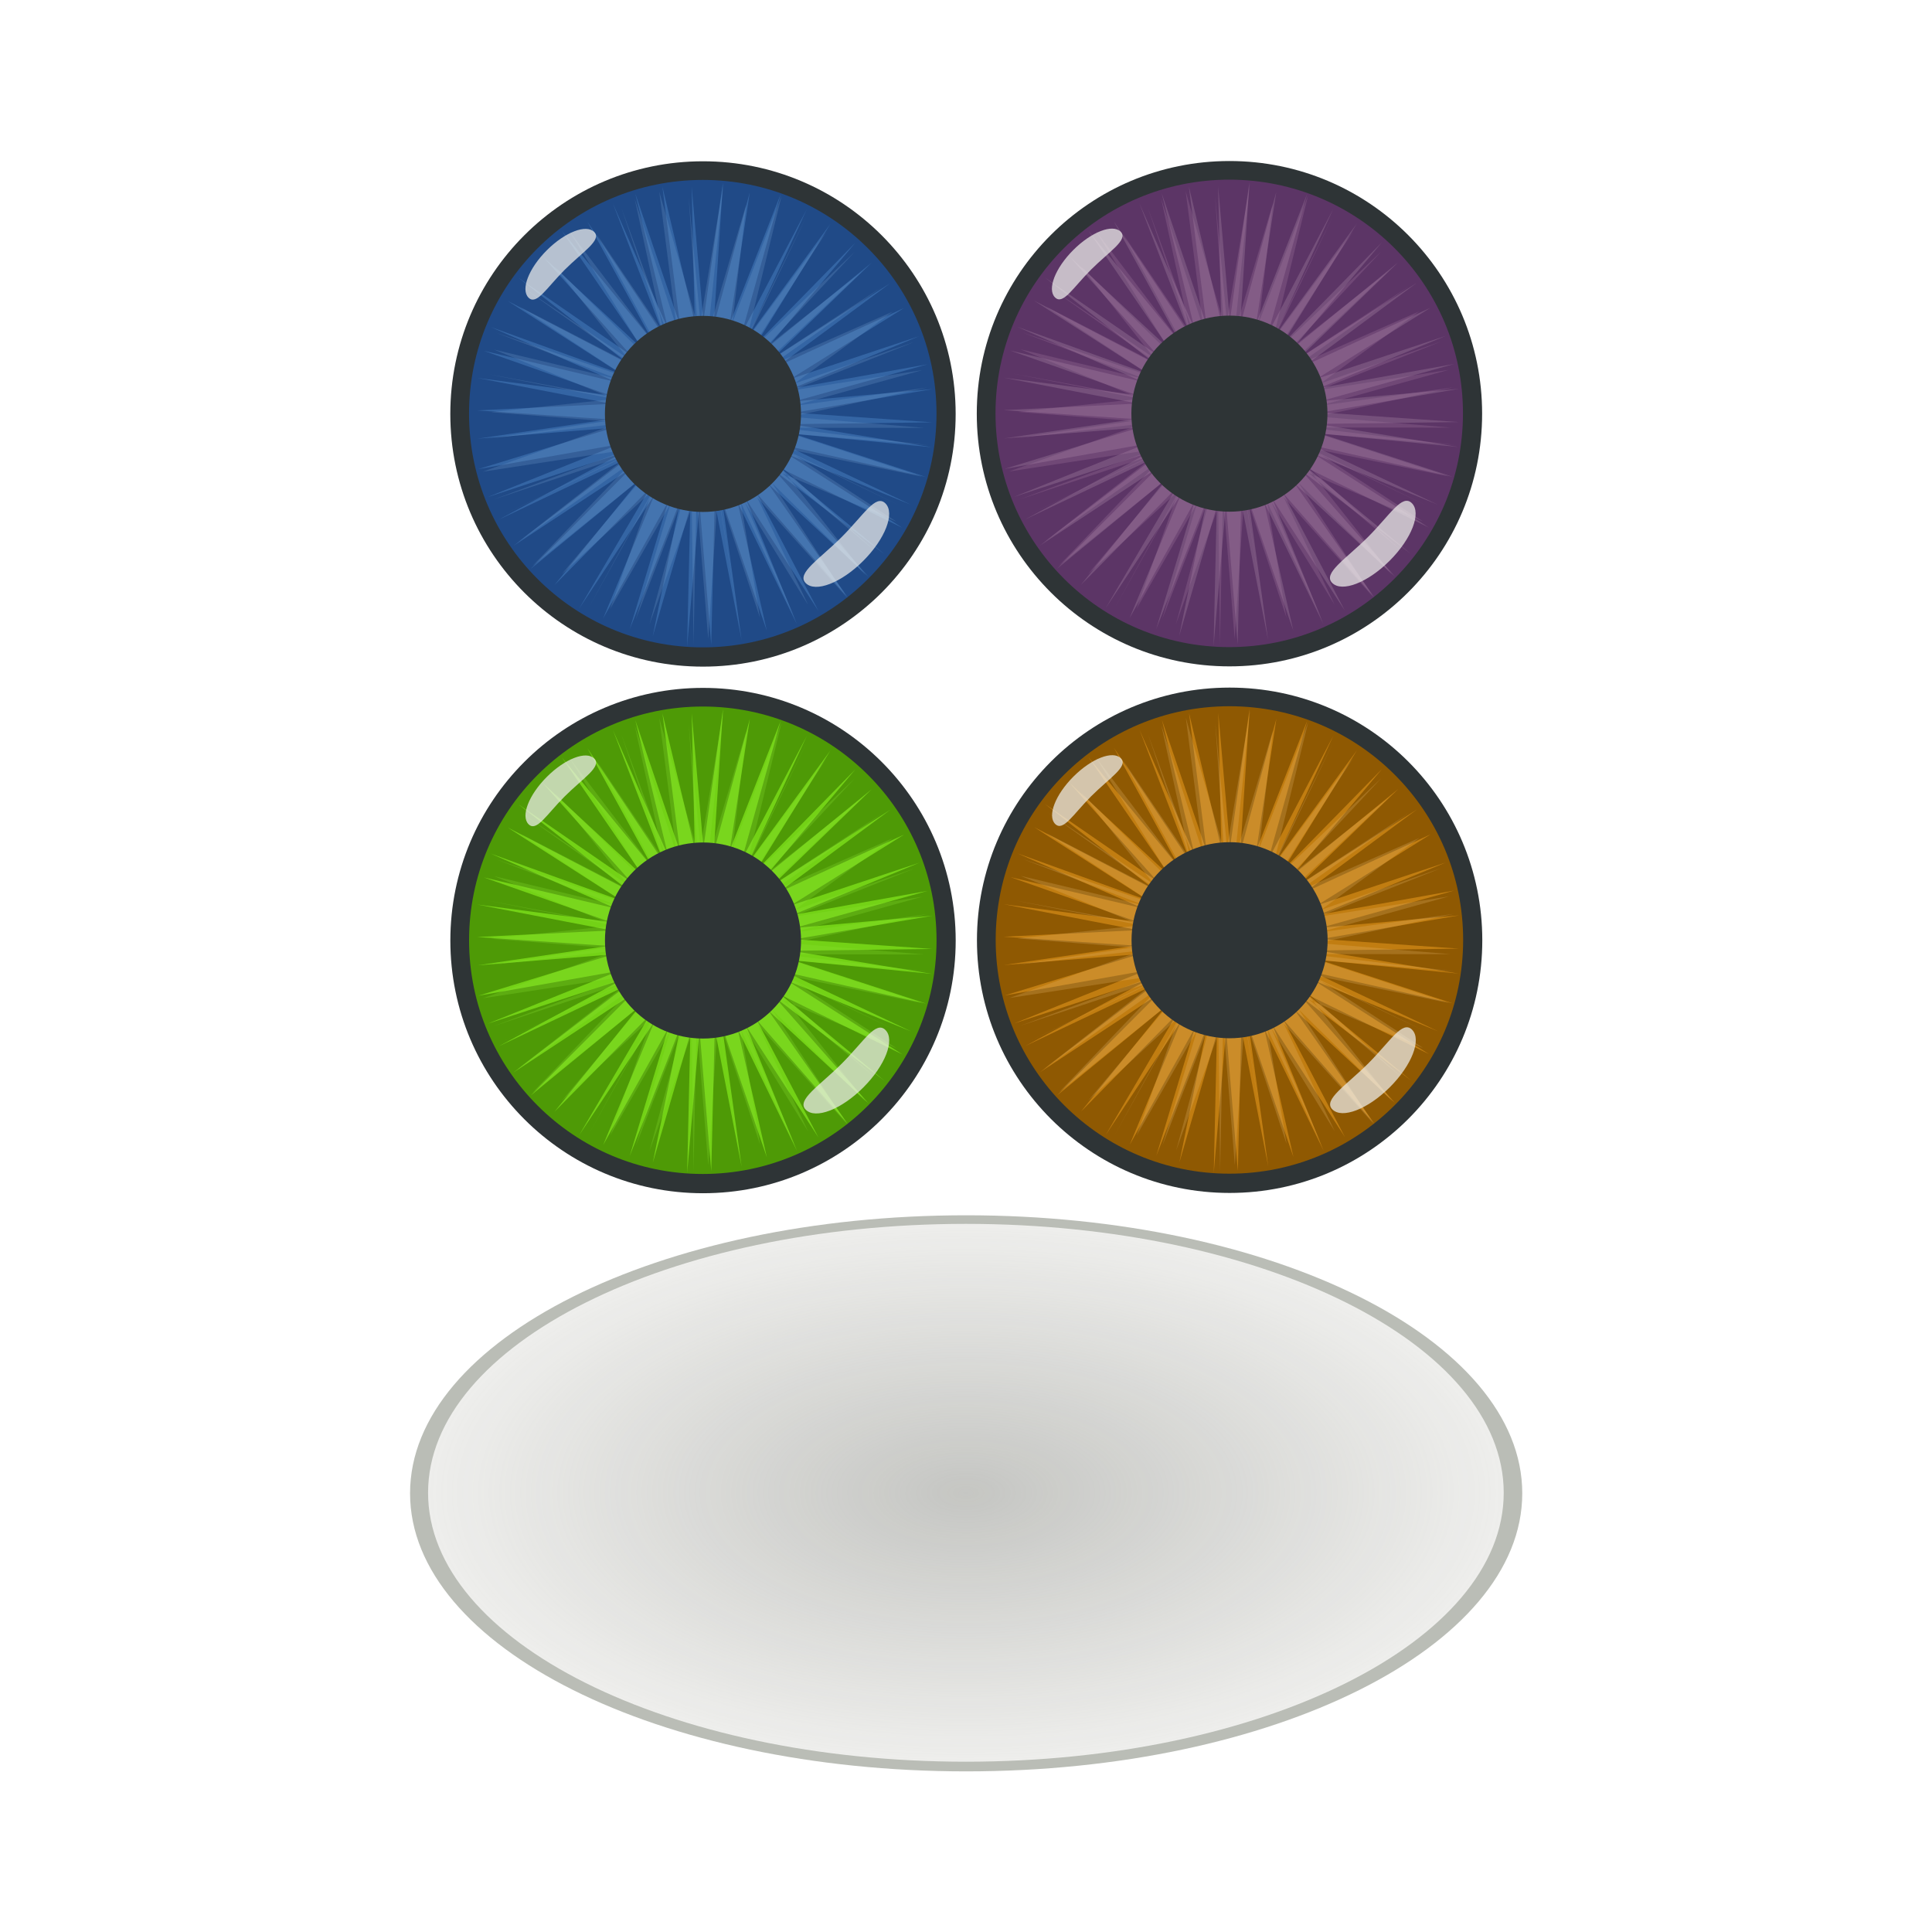 <svg:svg xmlns:dc="http://purl.org/dc/elements/1.1/" xmlns:ns1="http://sodipodi.sourceforge.net/DTD/sodipodi-0.dtd" xmlns:ns2="http://www.inkscape.org/namespaces/inkscape" xmlns:ns4="http://creativecommons.org/ns#" xmlns:rdf="http://www.w3.org/1999/02/22-rdf-syntax-ns#" xmlns:svg="http://www.w3.org/2000/svg" height="850.619" id="svg4022" version="1.1" viewBox="-171.435 -68.217 850.619 850.619" width="850.619" ns1:docname="_svgclean2.svg" ns1:version="0.32" ns2:output_extension="org.inkscape.output.svg.inkscape" ns2:version="0.48.3.1 r9886">
  <svg:defs id="defs4024">
    <svg:filter color-interpolation-filters="sRGB" id="filter3299" ns2:collect="always">
      <svg:feGaussianBlur id="feGaussianBlur3301" stdDeviation="0.941" ns2:collect="always" />
    </svg:filter>
    <svg:filter color-interpolation-filters="sRGB" id="filter3381" ns2:collect="always">
      <svg:feGaussianBlur id="feGaussianBlur3383" stdDeviation="3.566" ns2:collect="always" />
    </svg:filter>
    <svg:filter color-interpolation-filters="sRGB" id="filter3451" ns2:collect="always">
      <svg:feGaussianBlur id="feGaussianBlur3453" stdDeviation="1.448" ns2:collect="always" />
    </svg:filter>
    <svg:filter color-interpolation-filters="sRGB" id="filter3367" ns2:collect="always">
      <svg:feGaussianBlur id="feGaussianBlur3369" stdDeviation="5.348" ns2:collect="always" />
    </svg:filter>
    <svg:filter color-interpolation-filters="sRGB" id="filter3261" ns2:collect="always">
      <svg:feGaussianBlur id="feGaussianBlur3263" stdDeviation="1.783" ns2:collect="always" />
    </svg:filter>
    <svg:radialGradient cx="348.57" cy="739.71" gradientTransform="matrix(1 0 0 .5 0 369.86)" gradientUnits="userSpaceOnUse" id="radialGradient3713" r="191.58" ns2:collect="always">
      <svg:stop id="stop3709" offset="0" style="stop-color:#888a85" />
      <svg:stop id="stop3711" offset="1" style="stop-color:#888a85;stop-opacity:0" />
    </svg:radialGradient>
    <svg:filter color-interpolation-filters="sRGB" id="filter3595" ns2:collect="always">
      <svg:feGaussianBlur id="feGaussianBlur3597" stdDeviation="5.747" ns2:collect="always" />
    </svg:filter>
  </svg:defs>
  <ns1:namedview bordercolor="#666666" borderopacity="1.0" id="base" pagecolor="#ffffff" showgrid="false" ns2:current-layer="layer1" ns2:cx="-552.92372" ns2:cy="318.5002" ns2:document-units="px" ns2:pageopacity="0.0" ns2:pageshadow="2" ns2:window-height="645" ns2:window-maximized="0" ns2:window-width="674" ns2:window-x="0" ns2:window-y="0" ns2:zoom="0.35" />
  <svg:g id="layer1" transform="translate(-74.352 -126.3)" ns2:groupmode="layer" ns2:label="Ebene 1">
    <svg:g id="g4084">
      <svg:g id="g3554" transform="matrix(.624 0 0 .624 97.882 -61.616)">
        <svg:path d="m574.74 600.02c0 98.459-79.817 178.28-178.28 178.28-98.459 0-178.28-79.817-178.28-178.28 0-98.459 79.817-178.28 178.28-178.28 98.459 0 178.28 79.817 178.28 178.28z" id="path3457" style="filter:url(#filter3261);fill:#2e3436" transform="translate(-212.87,255.44)" ns1:cx="396.46515" ns1:cy="600.01941" ns1:rx="178.27628" ns1:ry="178.27628" ns1:type="arc" />
        <svg:path d="m574.74 600.02c0 98.459-79.817 178.28-178.28 178.28-98.459 0-178.28-79.817-178.28-178.28 0-98.459 79.817-178.28 178.28-178.28 98.459 0 178.28 79.817 178.28 178.28z" id="path3459" style="filter:url(#filter3367);fill:#4e9a06" transform="matrix(.925 0 0 .925 -183.28 300.22)" ns1:cx="396.46515" ns1:cy="600.01941" ns1:rx="178.27628" ns1:ry="178.27628" ns1:type="arc" />
        <svg:path d="m478.08 696.11 76.004 39.565-69.225-54.15 70.797 48.751-55.375-62.122 63.278 58.707-51.226-74.754 57.438 69.783-41.417-75.685 48.232 72.103-32.153-83.562 34.865 79.444-20.758-85.628 28.154 82.727-11.073-87.127 20.39 85.4-1.939-85.467 7.387 84.85 12.337-87.594-5.864 90.477 22.746-84.052-12.603 82.703 32.002-81.408-24.495 87.527 40.979-78.115-37.27 80.554 52.168-71.408-46.807 75.716 62.582-63.91-55.806 66.459 65.988-53.793-62.79 60.721 74.605-47.874-70.26 52.008 78.841-36.305-71.366 44.64 81.095-26.958-80.031 32.966 85.25-15.242-83.994 23.401 86.987-7.751-86.851 14.872 86.764 6.073-88.983 1.159 88.879 14.565-87.392-8.53 83.595 27.253-88.041-19.694 78.717 37.263-77.809-31.823 72.134 46.235-76.08-37.219 64.924 53.939-68.964-52.502 58.859 66.702-63.278-58.707 50.286 71.79-57.438-65.668 38.873 74.069-45.688-70.487 32.153 78.935-37.409-76.945 18.425 80.993-28.154-82.215 12.262 88.112-16.952-86.897-2.189 89.738-7.387-88.965-7.791 90.053 2.003-87.88-23.681 81.488 17.479-85.707-32.002 81.408 24.246-80.409-40.979 73.488 32.389-77.95-47.536 71.807 44.513-75.709-60.038 60.898 53.952-66.734-69.011 56.56 63.04-63.212-73.914 48.703 71.653-54.965-80.924 38.433 78.077-42.141-85.036 27.899 82.824-33.329-88.729 15.689 84.934-26.089-85.383 6.915 82.473-12.224-82.64-5.605 84.606-4.163-84.496-16.301 83.704 10.982-79.658-28.081 83.414 19.694-78.971-34.659 82.686 29.844z" id="path3461" style="filter:url(#filter3451);fill:#73d216" transform="matrix(1.12,0,0,1.12,-489.75,-3.999)" ns1:arg1="-2.6179939" ns1:arg2="-2.555162" ns1:cx="601.34979" ns1:cy="767.65228" ns1:r1="144.60019" ns1:r2="57.840073" ns1:sides="50" ns1:type="star" ns2:flatsided="false" ns2:randomized="-0.016" ns2:rounded="0" />
        <svg:path d="m481.76 697.53 74.04 38.203-73.393-51.774 69.679 47.1-47.587-59.768 60.781 59.679-51.432-83.034 58.618 77.2-40.518-74.737 48.462 71.495-32.407-88.664 27.764 82.364-19.117-88.275 27.343 83.872-11.384-88.746 24.741 86.052-5.559-82.686 7.613 81.483 15.053-90.084-10.013 97.234 24.867-83.737-9.027 77.026 32.005-82.459-23.286 95.573 39.29-81.708-40.826 82.662 54.169-73.391-50.102 78.242 68.334-64.883-59.162 63.314 64.107-50.721-64.028 60.518 76.846-50.266-72.128 50.968 79.16-34.946-63.98 46.839 78.101-27.108-79.788 31.615 84.954-13.256-84.453 23.453 87.378-12.03-88.412 18.957 86.736 7.24-92.831-0.064 95.379 11.342-89.114-7.466 85.279 27.989-94.398-19.374 78.788 37.732-70.901-34.648 69.724 45.583-74.259-31.457 61.026 51.168-64.407-57.886 57.603 72.936-60.781-59.679 48.73 74.511-58.618-65.37 33.204 70.091-41.148-66.849 32.407 75.361-35.078-75.179 12.411 74.95-27.343-82.399 14.803 91.578-14.858-90.357-6.31 94.966-7.613-93.313-1.982 97.154-1.086-89.768-27.555 76.364 23.047-85.662-32.005 82.459 22.569-75.107-39.29 68.405 26.792-75.175-40.852 74.54 43.505-78.221-61.02 56.226 53.833-64.105-72.799 58.675 64.745-67.681-74.861 52.648 76.132-59.469-85.149 41.065 83.272-39.654-89.433 29.814 87.82-32.659-94.956 14.54 87.155-31.18-82.766 9.627 75.826-11.344-74.88-5.894 80.245-8.572-82.779-16.333 78.513 14.515-73.961-30.371 81.095 19.374-79.519-30.245 84.921 28.958z" id="path3469" style="opacity:.5;filter:url(#filter3451);fill:#8ae234" transform="matrix(1.083,0,0,1.083,-467.4,24.484)" ns1:arg1="-2.6179939" ns1:arg2="-2.555162" ns1:cx="601.34979" ns1:cy="767.65228" ns1:r1="144.60019" ns1:r2="57.840073" ns1:sides="50" ns1:type="star" ns2:flatsided="false" ns2:randomized="-0.046" ns2:rounded="0" />
        <svg:path d="m574.74 600.02c0 98.459-79.817 178.28-178.28 178.28-98.459 0-178.28-79.817-178.28-178.28 0-98.459 79.817-178.28 178.28-178.28 98.459 0 178.28 79.817 178.28 178.28z" id="path3463" style="filter:url(#filter3381);fill:#2e3436" transform="matrix(.388 0 0 .388 29.746 622.62)" ns1:cx="396.46515" ns1:cy="600.01941" ns1:rx="178.27628" ns1:ry="178.27628" ns1:type="arc" />
        <svg:path d="m619.14 282.55c0 22.4 4.76 39.41-5.15 39.41-9.92 0-17.96-18.18-17.96-40.58s8.04-40.57 17.96-40.57c9.91 0 5.15 19.34 5.15 41.74z" id="path3467" style="opacity:.85;filter:url(#filter3299);fill:#eeeeec" transform="matrix(.571 .571 -.571 .571 -106.26 238.95)" ns1:nodetypes="czzzc" ns2:connector-curvature="0" />
        <svg:path d="m619.14 282.55c0 22.4 4.76 39.41-5.15 39.41-9.92 0-17.96-18.18-17.96-40.58s8.04-40.57 17.96-40.57c9.91 0 5.15 19.34 5.15 41.74z" id="path3473" style="opacity:.85;filter:url(#filter3299);fill:#eeeeec" transform="matrix(-.693 -.693 .693 -.693 514.7 1567.2)" ns1:nodetypes="czzzc" ns2:connector-curvature="0" />
      </svg:g>
      <svg:g id="g3527" transform="matrix(.624 0 0 .624 215.92 115.7)">
        <svg:path d="m574.74 600.02c0 98.459-79.817 178.28-178.28 178.28-98.459 0-178.28-79.817-178.28-178.28 0-98.459 79.817-178.28 178.28-178.28 98.459 0 178.28 79.817 178.28 178.28z" id="path3485" style="filter:url(#filter3261);fill:#2e3436" transform="translate(-30.6,-400.46)" ns1:cx="396.46515" ns1:cy="600.01941" ns1:rx="178.27628" ns1:ry="178.27628" ns1:type="arc" />
        <svg:path d="m574.74 600.02c0 98.459-79.817 178.28-178.28 178.28-98.459 0-178.28-79.817-178.28-178.28 0-98.459 79.817-178.28 178.28-178.28 98.459 0 178.28 79.817 178.28 178.28z" id="path3487" style="filter:url(#filter3367);fill:#5c3566" transform="matrix(.925 0 0 .925 -1.013 -355.68)" ns1:cx="396.46515" ns1:cy="600.01941" ns1:rx="178.27628" ns1:ry="178.27628" ns1:type="arc" />
        <svg:path d="m478.08 696.11 76.004 39.565-69.225-54.15 70.797 48.751-55.375-62.122 63.278 58.707-51.226-74.754 57.438 69.783-41.417-75.685 48.232 72.103-32.153-83.562 34.865 79.444-20.758-85.628 28.154 82.727-11.073-87.127 20.39 85.4-1.939-85.467 7.387 84.85 12.337-87.594-5.864 90.477 22.746-84.052-12.603 82.703 32.002-81.408-24.495 87.527 40.979-78.115-37.27 80.554 52.168-71.408-46.807 75.716 62.582-63.91-55.806 66.459 65.988-53.793-62.79 60.721 74.605-47.874-70.26 52.008 78.841-36.305-71.366 44.64 81.095-26.958-80.031 32.966 85.25-15.242-83.994 23.401 86.987-7.751-86.851 14.872 86.764 6.073-88.983 1.159 88.879 14.565-87.392-8.53 83.595 27.253-88.041-19.694 78.717 37.263-77.809-31.823 72.134 46.235-76.08-37.219 64.924 53.939-68.964-52.502 58.859 66.702-63.278-58.707 50.286 71.79-57.438-65.668 38.873 74.069-45.688-70.487 32.153 78.935-37.409-76.945 18.425 80.993-28.154-82.215 12.262 88.112-16.952-86.897-2.189 89.738-7.387-88.965-7.791 90.053 2.003-87.88-23.681 81.488 17.479-85.707-32.002 81.408 24.246-80.409-40.979 73.488 32.389-77.95-47.536 71.807 44.513-75.709-60.038 60.898 53.952-66.734-69.011 56.56 63.04-63.212-73.914 48.703 71.653-54.965-80.924 38.433 78.077-42.141-85.036 27.899 82.824-33.329-88.729 15.689 84.934-26.089-85.383 6.915 82.473-12.224-82.64-5.605 84.606-4.163-84.496-16.301 83.704 10.982-79.658-28.081 83.414 19.694-78.971-34.659 82.686 29.844z" id="path3489" style="filter:url(#filter3451);fill:#75507b" transform="matrix(1.12,0,0,1.12,-307.49,-659.9)" ns1:arg1="-2.6179939" ns1:arg2="-2.555162" ns1:cx="601.34979" ns1:cy="767.65228" ns1:r1="144.60019" ns1:r2="57.840073" ns1:sides="50" ns1:type="star" ns2:flatsided="false" ns2:randomized="-0.016" ns2:rounded="0" />
        <svg:path d="m481.76 697.53 74.04 38.203-73.393-51.774 69.679 47.1-47.587-59.768 60.781 59.679-51.432-83.034 58.618 77.2-40.518-74.737 48.462 71.495-32.407-88.664 27.764 82.364-19.117-88.275 27.343 83.872-11.384-88.746 24.741 86.052-5.559-82.686 7.613 81.483 15.053-90.084-10.013 97.234 24.867-83.737-9.027 77.026 32.005-82.459-23.286 95.573 39.29-81.708-40.826 82.662 54.169-73.391-50.102 78.242 68.334-64.883-59.162 63.314 64.107-50.721-64.028 60.518 76.846-50.266-72.128 50.968 79.16-34.946-63.98 46.839 78.101-27.108-79.788 31.615 84.954-13.256-84.453 23.453 87.378-12.03-88.412 18.957 86.736 7.24-92.831-0.064 95.379 11.342-89.114-7.466 85.279 27.989-94.398-19.374 78.788 37.732-70.901-34.648 69.724 45.583-74.259-31.457 61.026 51.168-64.407-57.886 57.603 72.936-60.781-59.679 48.73 74.511-58.618-65.37 33.204 70.091-41.148-66.849 32.407 75.361-35.078-75.179 12.411 74.95-27.343-82.399 14.803 91.578-14.858-90.357-6.31 94.966-7.613-93.313-1.982 97.154-1.086-89.768-27.555 76.364 23.047-85.662-32.005 82.459 22.569-75.107-39.29 68.405 26.792-75.175-40.852 74.54 43.505-78.221-61.02 56.226 53.833-64.105-72.799 58.675 64.745-67.681-74.861 52.648 76.132-59.469-85.149 41.065 83.272-39.654-89.433 29.814 87.82-32.659-94.956 14.54 87.155-31.18-82.766 9.627 75.826-11.344-74.88-5.894 80.245-8.572-82.779-16.333 78.513 14.515-73.961-30.371 81.095 19.374-79.519-30.245 84.921 28.958z" id="path3491" style="opacity:.5;filter:url(#filter3451);fill:#ad7fa8" transform="matrix(1.083,0,0,1.083,-285.14,-631.41)" ns1:arg1="-2.6179939" ns1:arg2="-2.555162" ns1:cx="601.34979" ns1:cy="767.65228" ns1:r1="144.60019" ns1:r2="57.840073" ns1:sides="50" ns1:type="star" ns2:flatsided="false" ns2:randomized="-0.046" ns2:rounded="0" />
        <svg:path d="m574.74 600.02c0 98.459-79.817 178.28-178.28 178.28-98.459 0-178.28-79.817-178.28-178.28 0-98.459 79.817-178.28 178.28-178.28 98.459 0 178.28 79.817 178.28 178.28z" id="path3493" style="filter:url(#filter3381);fill:#2e3436" transform="matrix(.388 0 0 .388 212.01 -33.28)" ns1:cx="396.46515" ns1:cy="600.01941" ns1:rx="178.27628" ns1:ry="178.27628" ns1:type="arc" />
        <svg:path d="m619.14 282.55c0 22.4 4.76 39.41-5.15 39.41-9.92 0-17.96-18.18-17.96-40.58s8.04-40.57 17.96-40.57c9.91 0 5.15 19.34 5.15 41.74z" id="path3495" style="opacity:.85;filter:url(#filter3299);fill:#eeeeec" transform="matrix(.571 .571 -.571 .571 76.011 -416.94)" ns1:nodetypes="czzzc" ns2:connector-curvature="0" />
        <svg:path d="m619.14 282.55c0 22.4 4.76 39.41-5.15 39.41-9.92 0-17.96-18.18-17.96-40.58s8.04-40.57 17.96-40.57c9.91 0 5.15 19.34 5.15 41.74z" id="path3497" style="opacity:.85;filter:url(#filter3299);fill:#eeeeec" transform="matrix(-.693 -.693 .693 -.693 696.97 911.33)" ns1:nodetypes="czzzc" ns2:connector-curvature="0" />
      </svg:g>
      <svg:g id="g3536" transform="matrix(.624 0 0 .624 100.6 134.18)">
        <svg:path d="m574.74 600.02c0 98.459-79.817 178.28-178.28 178.28-98.459 0-178.28-79.817-178.28-178.28 0-98.459 79.817-178.28 178.28-178.28 98.459 0 178.28 79.817 178.28 178.28z" id="path3499" style="filter:url(#filter3261);fill:#2e3436" transform="translate(154.33,-58.538)" ns1:cx="396.46515" ns1:cy="600.01941" ns1:rx="178.27628" ns1:ry="178.27628" ns1:type="arc" />
        <svg:path d="m574.74 600.02c0 98.459-79.817 178.28-178.28 178.28-98.459 0-178.28-79.817-178.28-178.28 0-98.459 79.817-178.28 178.28-178.28 98.459 0 178.28 79.817 178.28 178.28z" id="path3501" style="filter:url(#filter3367);fill:#8f5902" transform="matrix(.925 0 0 .925 183.92 -13.761)" ns1:cx="396.46515" ns1:cy="600.01941" ns1:rx="178.27628" ns1:ry="178.27628" ns1:type="arc" />
        <svg:path d="m478.08 696.11 76.004 39.565-69.225-54.15 70.797 48.751-55.375-62.122 63.278 58.707-51.226-74.754 57.438 69.783-41.417-75.685 48.232 72.103-32.153-83.562 34.865 79.444-20.758-85.628 28.154 82.727-11.073-87.127 20.39 85.4-1.939-85.467 7.387 84.85 12.337-87.594-5.864 90.477 22.746-84.052-12.603 82.703 32.002-81.408-24.495 87.527 40.979-78.115-37.27 80.554 52.168-71.408-46.807 75.716 62.582-63.91-55.806 66.459 65.988-53.793-62.79 60.721 74.605-47.874-70.26 52.008 78.841-36.305-71.366 44.64 81.095-26.958-80.031 32.966 85.25-15.242-83.994 23.401 86.987-7.751-86.851 14.872 86.764 6.073-88.983 1.159 88.879 14.565-87.392-8.53 83.595 27.253-88.041-19.694 78.717 37.263-77.809-31.823 72.134 46.235-76.08-37.219 64.924 53.939-68.964-52.502 58.859 66.702-63.278-58.707 50.286 71.79-57.438-65.668 38.873 74.069-45.688-70.487 32.153 78.935-37.409-76.945 18.425 80.993-28.154-82.215 12.262 88.112-16.952-86.897-2.189 89.738-7.387-88.965-7.791 90.053 2.003-87.88-23.681 81.488 17.479-85.707-32.002 81.408 24.246-80.409-40.979 73.488 32.389-77.95-47.536 71.807 44.513-75.709-60.038 60.898 53.952-66.734-69.011 56.56 63.04-63.212-73.914 48.703 71.653-54.965-80.924 38.433 78.077-42.141-85.036 27.899 82.824-33.329-88.729 15.689 84.934-26.089-85.383 6.915 82.473-12.224-82.64-5.605 84.606-4.163-84.496-16.301 83.704 10.982-79.658-28.081 83.414 19.694-78.971-34.659 82.686 29.844z" id="path3503" style="filter:url(#filter3451);fill:#c17d11" transform="matrix(1.12,0,0,1.12,-122.56,-317.98)" ns1:arg1="-2.6179939" ns1:arg2="-2.555162" ns1:cx="601.34979" ns1:cy="767.65228" ns1:r1="144.60019" ns1:r2="57.840073" ns1:sides="50" ns1:type="star" ns2:flatsided="false" ns2:randomized="-0.016" ns2:rounded="0" />
        <svg:path d="m481.76 697.53 74.04 38.203-73.393-51.774 69.679 47.1-47.587-59.768 60.781 59.679-51.432-83.034 58.618 77.2-40.518-74.737 48.462 71.495-32.407-88.664 27.764 82.364-19.117-88.275 27.343 83.872-11.384-88.746 24.741 86.052-5.559-82.686 7.613 81.483 15.053-90.084-10.013 97.234 24.867-83.737-9.027 77.026 32.005-82.459-23.286 95.573 39.29-81.708-40.826 82.662 54.169-73.391-50.102 78.242 68.334-64.883-59.162 63.314 64.107-50.721-64.028 60.518 76.846-50.266-72.128 50.968 79.16-34.946-63.98 46.839 78.101-27.108-79.788 31.615 84.954-13.256-84.453 23.453 87.378-12.03-88.412 18.957 86.736 7.24-92.831-0.064 95.379 11.342-89.114-7.466 85.279 27.989-94.398-19.374 78.788 37.732-70.901-34.648 69.724 45.583-74.259-31.457 61.026 51.168-64.407-57.886 57.603 72.936-60.781-59.679 48.73 74.511-58.618-65.37 33.204 70.091-41.148-66.849 32.407 75.361-35.078-75.179 12.411 74.95-27.343-82.399 14.803 91.578-14.858-90.357-6.31 94.966-7.613-93.313-1.982 97.154-1.086-89.768-27.555 76.364 23.047-85.662-32.005 82.459 22.569-75.107-39.29 68.405 26.792-75.175-40.852 74.54 43.505-78.221-61.02 56.226 53.833-64.105-72.799 58.675 64.745-67.681-74.861 52.648 76.132-59.469-85.149 41.065 83.272-39.654-89.433 29.814 87.82-32.659-94.956 14.54 87.155-31.18-82.766 9.627 75.826-11.344-74.88-5.894 80.245-8.572-82.779-16.333 78.513 14.515-73.961-30.371 81.095 19.374-79.519-30.245 84.921 28.958z" id="path3505" style="opacity:.5;filter:url(#filter3451);fill:#e9b96e" transform="matrix(1.083,0,0,1.083,-100.21,-289.5)" ns1:arg1="-2.6179939" ns1:arg2="-2.555162" ns1:cx="601.34979" ns1:cy="767.65228" ns1:r1="144.60019" ns1:r2="57.840073" ns1:sides="50" ns1:type="star" ns2:flatsided="false" ns2:randomized="-0.046" ns2:rounded="0" />
        <svg:path d="m574.74 600.02c0 98.459-79.817 178.28-178.28 178.28-98.459 0-178.28-79.817-178.28-178.28 0-98.459 79.817-178.28 178.28-178.28 98.459 0 178.28 79.817 178.28 178.28z" id="path3507" style="filter:url(#filter3381);fill:#2e3436" transform="matrix(.388 0 0 .388 396.94 308.64)" ns1:cx="396.46515" ns1:cy="600.01941" ns1:rx="178.27628" ns1:ry="178.27628" ns1:type="arc" />
        <svg:path d="m619.14 282.55c0 22.4 4.76 39.41-5.15 39.41-9.92 0-17.96-18.18-17.96-40.58s8.04-40.57 17.96-40.57c9.91 0 5.15 19.34 5.15 41.74z" id="path3509" style="opacity:.85;filter:url(#filter3299);fill:#eeeeec" transform="matrix(.571 .571 -.571 .571 260.94 -75.027)" ns1:nodetypes="czzzc" ns2:connector-curvature="0" />
        <svg:path d="m619.14 282.55c0 22.4 4.76 39.41-5.15 39.41-9.92 0-17.96-18.18-17.96-40.58s8.04-40.57 17.96-40.57c9.91 0 5.15 19.34 5.15 41.74z" id="path3511" style="opacity:.85;filter:url(#filter3299);fill:#eeeeec" transform="matrix(-.693 -.693 .693 -.693 881.9 1253.2)" ns1:nodetypes="czzzc" ns2:connector-curvature="0" />
      </svg:g>
      <svg:g id="g3545" transform="matrix(.624 0 0 .624 118.62 -61.844)">
        <svg:path d="m574.74 600.02c0 98.459-79.817 178.28-178.28 178.28-98.459 0-178.28-79.817-178.28-178.28 0-98.459 79.817-178.28 178.28-178.28 98.459 0 178.28 79.817 178.28 178.28z" id="path3513" style="filter:url(#filter3261);fill:#2e3436" transform="translate(-246.13,-115.75)" ns1:cx="396.46515" ns1:cy="600.01941" ns1:rx="178.27628" ns1:ry="178.27628" ns1:type="arc" />
        <svg:path d="m574.74 600.02c0 98.459-79.817 178.28-178.28 178.28-98.459 0-178.28-79.817-178.28-178.28 0-98.459 79.817-178.28 178.28-178.28 98.459 0 178.28 79.817 178.28 178.28z" id="path3515" style="filter:url(#filter3367);fill:#204a87" transform="matrix(.925 0 0 .925 -216.54 -70.969)" ns1:cx="396.46515" ns1:cy="600.01941" ns1:rx="178.27628" ns1:ry="178.27628" ns1:type="arc" />
        <svg:path d="m478.08 696.11 76.004 39.565-69.225-54.15 70.797 48.751-55.375-62.122 63.278 58.707-51.226-74.754 57.438 69.783-41.417-75.685 48.232 72.103-32.153-83.562 34.865 79.444-20.758-85.628 28.154 82.727-11.073-87.127 20.39 85.4-1.939-85.467 7.387 84.85 12.337-87.594-5.864 90.477 22.746-84.052-12.603 82.703 32.002-81.408-24.495 87.527 40.979-78.115-37.27 80.554 52.168-71.408-46.807 75.716 62.582-63.91-55.806 66.459 65.988-53.793-62.79 60.721 74.605-47.874-70.26 52.008 78.841-36.305-71.366 44.64 81.095-26.958-80.031 32.966 85.25-15.242-83.994 23.401 86.987-7.751-86.851 14.872 86.764 6.073-88.983 1.159 88.879 14.565-87.392-8.53 83.595 27.253-88.041-19.694 78.717 37.263-77.809-31.823 72.134 46.235-76.08-37.219 64.924 53.939-68.964-52.502 58.859 66.702-63.278-58.707 50.286 71.79-57.438-65.668 38.873 74.069-45.688-70.487 32.153 78.935-37.409-76.945 18.425 80.993-28.154-82.215 12.262 88.112-16.952-86.897-2.189 89.738-7.387-88.965-7.791 90.053 2.003-87.88-23.681 81.488 17.479-85.707-32.002 81.408 24.246-80.409-40.979 73.488 32.389-77.95-47.536 71.807 44.513-75.709-60.038 60.898 53.952-66.734-69.011 56.56 63.04-63.212-73.914 48.703 71.653-54.965-80.924 38.433 78.077-42.141-85.036 27.899 82.824-33.329-88.729 15.689 84.934-26.089-85.383 6.915 82.473-12.224-82.64-5.605 84.606-4.163-84.496-16.301 83.704 10.982-79.658-28.081 83.414 19.694-78.971-34.659 82.686 29.844z" id="path3517" style="filter:url(#filter3451);fill:#3465a4" transform="matrix(1.12,0,0,1.12,-523.01,-375.19)" ns1:arg1="-2.6179939" ns1:arg2="-2.555162" ns1:cx="601.34979" ns1:cy="767.65228" ns1:r1="144.60019" ns1:r2="57.840073" ns1:sides="50" ns1:type="star" ns2:flatsided="false" ns2:randomized="-0.016" ns2:rounded="0" />
        <svg:path d="m481.76 697.53 74.04 38.203-73.393-51.774 69.679 47.1-47.587-59.768 60.781 59.679-51.432-83.034 58.618 77.2-40.518-74.737 48.462 71.495-32.407-88.664 27.764 82.364-19.117-88.275 27.343 83.872-11.384-88.746 24.741 86.052-5.559-82.686 7.613 81.483 15.053-90.084-10.013 97.234 24.867-83.737-9.027 77.026 32.005-82.459-23.286 95.573 39.29-81.708-40.826 82.662 54.169-73.391-50.102 78.242 68.334-64.883-59.162 63.314 64.107-50.721-64.028 60.518 76.846-50.266-72.128 50.968 79.16-34.946-63.98 46.839 78.101-27.108-79.788 31.615 84.954-13.256-84.453 23.453 87.378-12.03-88.412 18.957 86.736 7.24-92.831-0.064 95.379 11.342-89.114-7.466 85.279 27.989-94.398-19.374 78.788 37.732-70.901-34.648 69.724 45.583-74.259-31.457 61.026 51.168-64.407-57.886 57.603 72.936-60.781-59.679 48.73 74.511-58.618-65.37 33.204 70.091-41.148-66.849 32.407 75.361-35.078-75.179 12.411 74.95-27.343-82.399 14.803 91.578-14.858-90.357-6.31 94.966-7.613-93.313-1.982 97.154-1.086-89.768-27.555 76.364 23.047-85.662-32.005 82.459 22.569-75.107-39.29 68.405 26.792-75.175-40.852 74.54 43.505-78.221-61.02 56.226 53.833-64.105-72.799 58.675 64.745-67.681-74.861 52.648 76.132-59.469-85.149 41.065 83.272-39.654-89.433 29.814 87.82-32.659-94.956 14.54 87.155-31.18-82.766 9.627 75.826-11.344-74.88-5.894 80.245-8.572-82.779-16.333 78.513 14.515-73.961-30.371 81.095 19.374-79.519-30.245 84.921 28.958z" id="path3519" style="opacity:.5;filter:url(#filter3451);fill:#729fcf" transform="matrix(1.083,0,0,1.083,-500.66,-346.7)" ns1:arg1="-2.6179939" ns1:arg2="-2.555162" ns1:cx="601.34979" ns1:cy="767.65228" ns1:r1="144.60019" ns1:r2="57.840073" ns1:sides="50" ns1:type="star" ns2:flatsided="false" ns2:randomized="-0.046" ns2:rounded="0" />
        <svg:path d="m574.74 600.02c0 98.459-79.817 178.28-178.28 178.28-98.459 0-178.28-79.817-178.28-178.28 0-98.459 79.817-178.28 178.28-178.28 98.459 0 178.28 79.817 178.28 178.28z" id="path3521" style="filter:url(#filter3381);fill:#2e3436" transform="matrix(.388 0 0 .388 -3.515 251.43)" ns1:cx="396.46515" ns1:cy="600.01941" ns1:rx="178.27628" ns1:ry="178.27628" ns1:type="arc" />
        <svg:path d="m619.14 282.55c0 22.4 4.76 39.41-5.15 39.41-9.92 0-17.96-18.18-17.96-40.58s8.04-40.57 17.96-40.57c9.91 0 5.15 19.34 5.15 41.74z" id="path3523" style="opacity:.85;filter:url(#filter3299);fill:#eeeeec" transform="matrix(.571 .571 -.571 .571 -139.52 -132.23)" ns1:nodetypes="czzzc" ns2:connector-curvature="0" />
        <svg:path d="m619.14 282.55c0 22.4 4.76 39.41-5.15 39.41-9.92 0-17.96-18.18-17.96-40.58s8.04-40.57 17.96-40.57c9.91 0 5.15 19.34 5.15 41.74z" id="path3525" style="opacity:.85;filter:url(#filter3299);fill:#eeeeec" transform="matrix(-.693 -.693 .693 -.693 481.44 1196)" ns1:nodetypes="czzzc" ns2:connector-curvature="0" />
      </svg:g>
    </svg:g>
    <svg:g id="g3969" transform="translate(-28.333,6.296)">
      <svg:path d="m540.15 739.71c0 52.903-85.774 95.79-191.58 95.79s-191.58-42.887-191.58-95.79 85.774-95.79 191.58-95.79 191.58 42.887 191.58 95.79z" id="path3581" style="fill:#babdb6" transform="matrix(1.278,0,0,1.278,-88.843,-236.08)" ns1:cx="348.57004" ns1:cy="739.7135" ns1:rx="191.58047" ns1:ry="95.790237" ns1:type="arc" />
      <svg:path d="m540.15 739.71c0 52.903-85.774 95.79-191.58 95.79s-191.58-42.887-191.58-95.79 85.774-95.79 191.58-95.79 191.58 42.887 191.58 95.79z" id="path3579" style="filter:url(#filter3595);fill:#eeeeec" transform="matrix(1.236,0,0,1.236,-74.319,-205.25)" ns1:cx="348.57004" ns1:cy="739.7135" ns1:rx="191.58047" ns1:ry="95.790237" ns1:type="arc" />
      <svg:path d="m540.15 739.71c0 52.903-85.774 95.79-191.58 95.79s-191.58-42.887-191.58-95.79 85.774-95.79 191.58-95.79 191.58 42.887 191.58 95.79z" id="path3633" style="opacity:.4;fill:url(#radialGradient3713)" transform="matrix(1.236,0,0,1.236,-74.319,-205.25)" ns1:cx="348.57004" ns1:cy="739.7135" ns1:rx="191.58047" ns1:ry="95.790237" ns1:type="arc" />
    </svg:g>
  </svg:g>
</svg:svg>